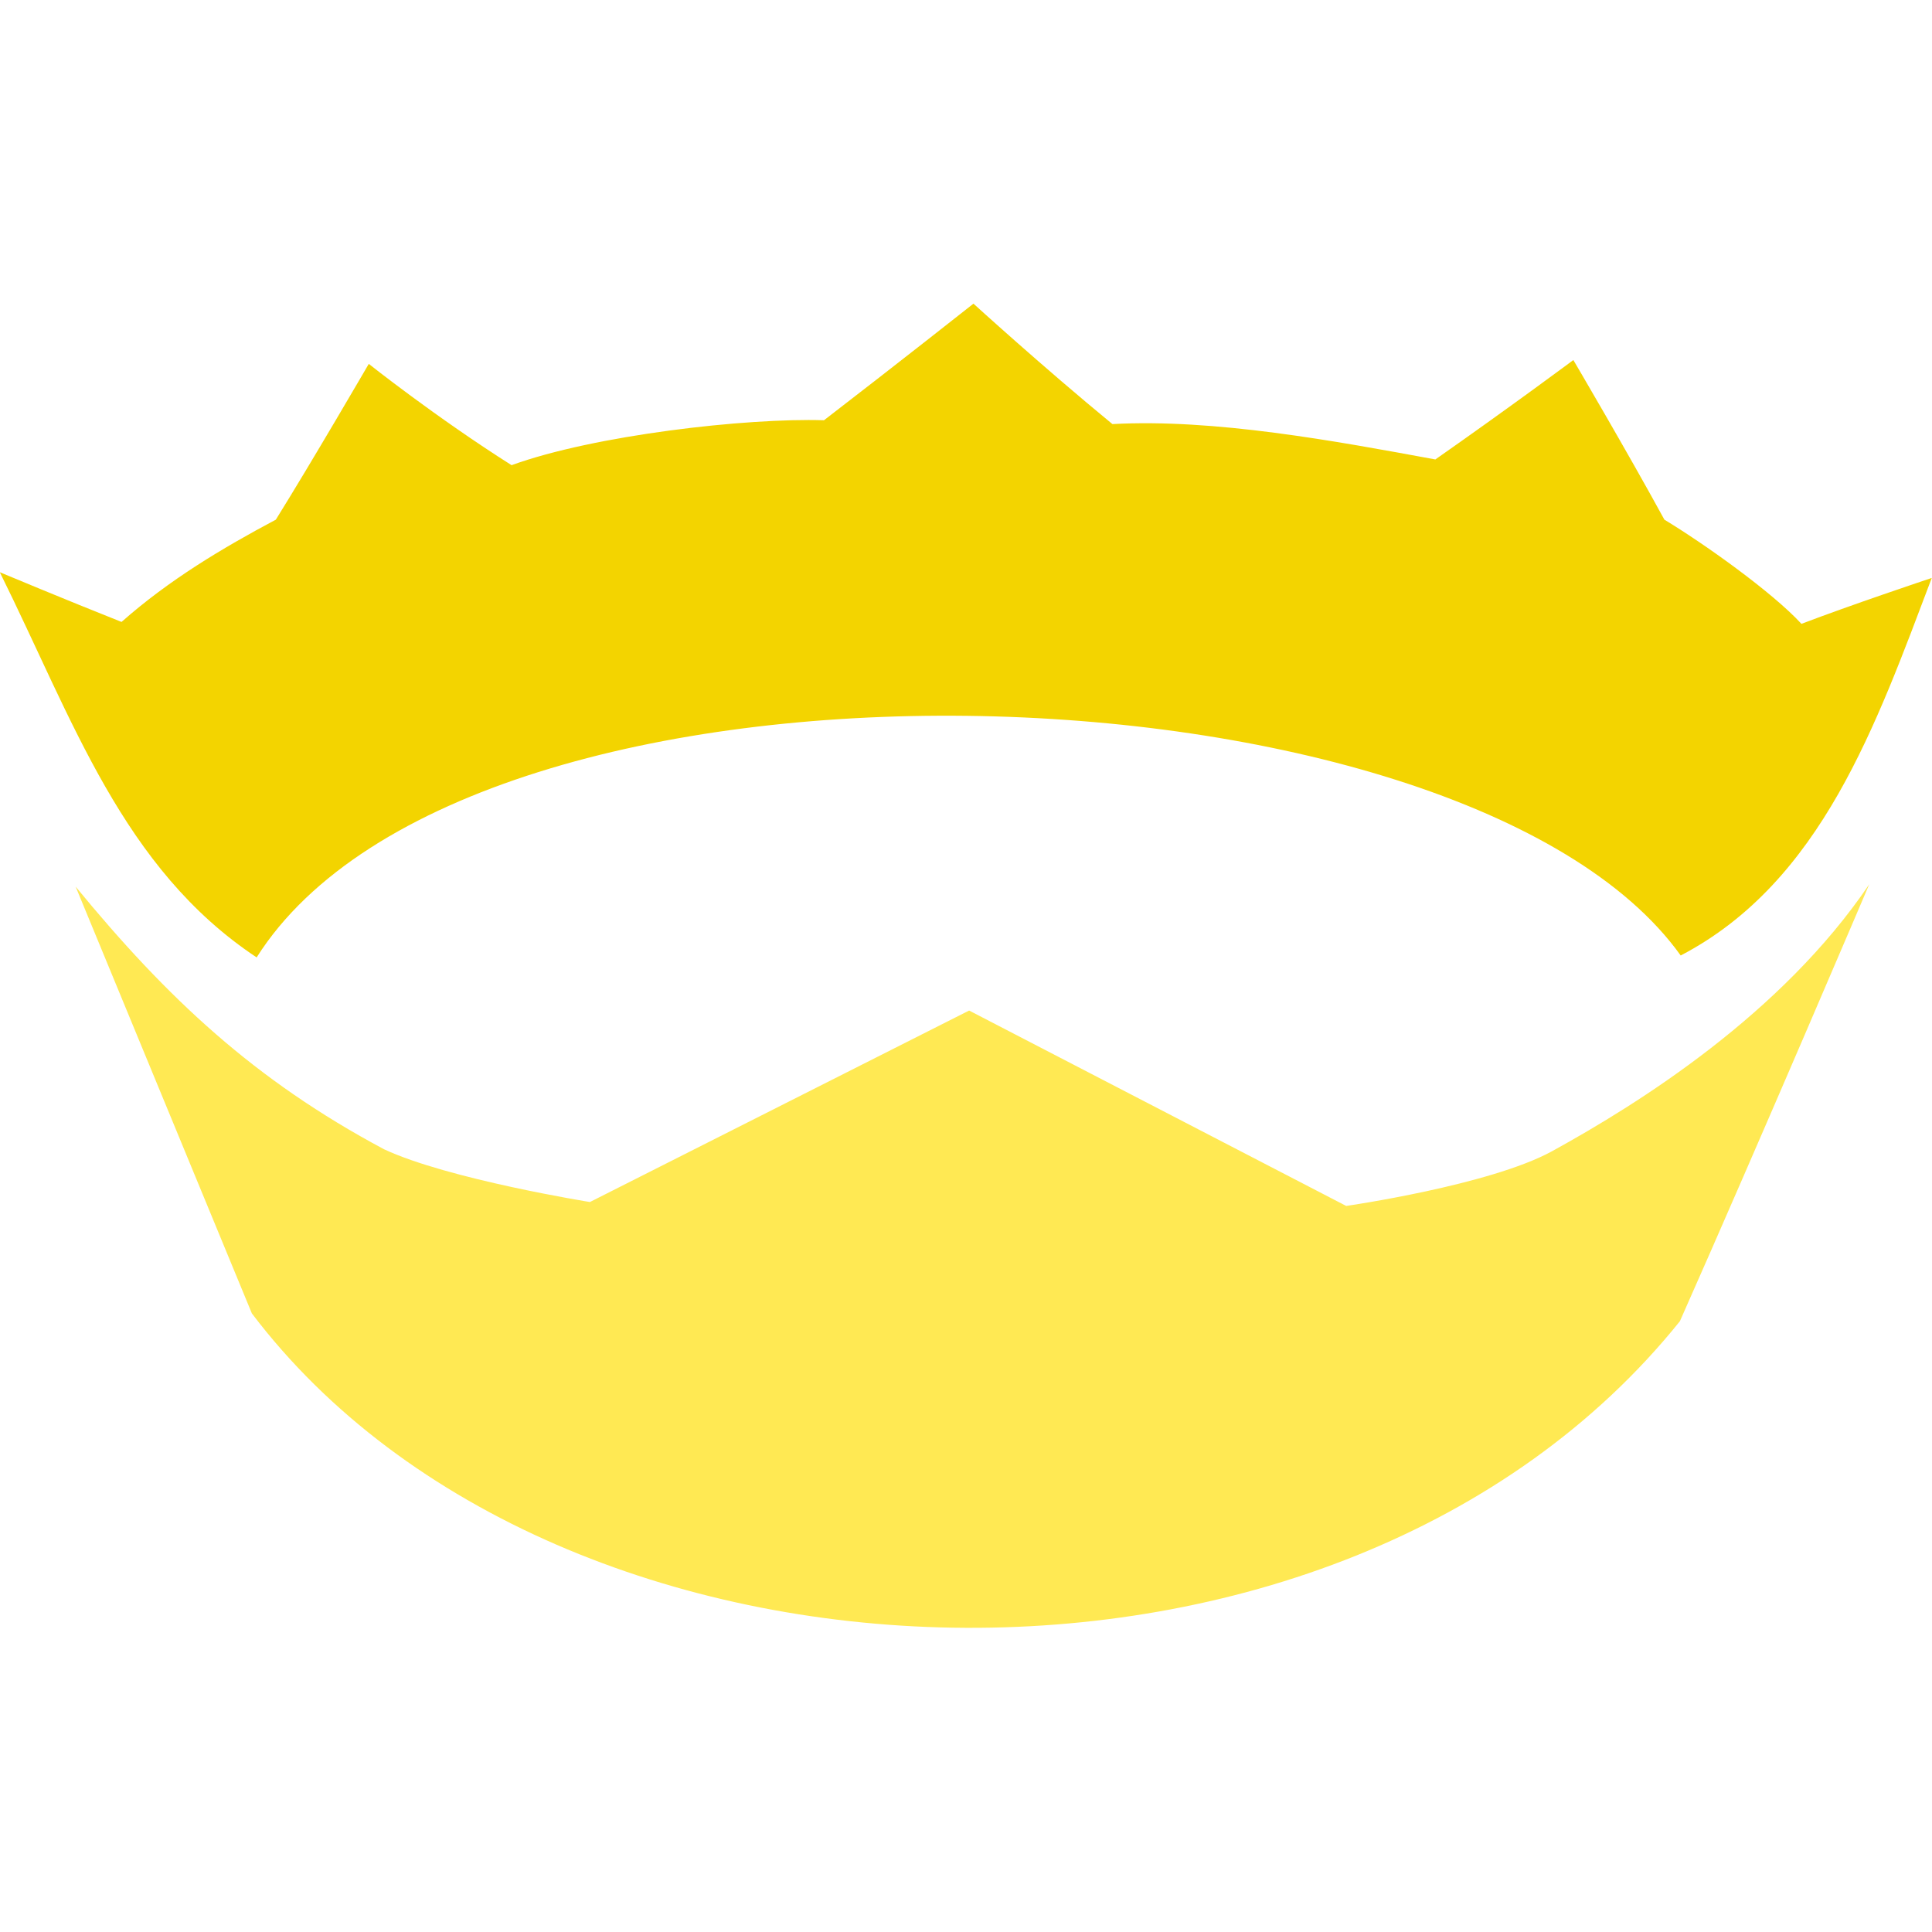 <svg width="1200" height="1200" version="1.1" viewBox="0 0 1200 1200" xmlns="http://www.w3.org/2000/svg">
 <g transform="matrix(13.483 0 0 13.483 -8964.1 -7855.5)">
  <path d="m709.69 596.61s-3.41 2.695-6.887 5.372c-3.576-0.114-10.591 0.687-14.392 2.07-3.501-2.218-6.578-4.667-6.578-4.667s-2.629 4.523-4.282 7.177c-2.452 1.304-4.914 2.771-7.108 4.711-2.552-1.013-5.51-2.249-5.607-2.29 3.379 6.816 5.651 13.642 11.831 17.744 9.839-15.539 55.56-14.107 65.602-0.088 6.49-3.385 9.014-10.668 11.566-17.392-0.28 0.092-3.753 1.255-6.004 2.114-1.344-1.463-4.512-3.713-6.313-4.799-1.708-3.128-4.194-7.353-4.194-7.353s-2.944 2.19-6.357 4.579c-4.611-0.851-10.187-1.885-14.877-1.629-3.193-2.624-6.401-5.548-6.401-5.548z" style="fill:#f3d400"/>
  <path d="m668.33 623.47s4.79 11.598 8.117 19.657c14.096 18.597 50.092 19.89 65.785 0.36 3.713-8.369 8.723-20.13 8.723-20.13-4.026 5.964-10.578 10.081-14.613 12.299-2.867 1.571-9.483 2.52-9.483 2.52l-17.37-9.001-17.469 8.821s-6.528-1.049-9.483-2.43c-5.965-3.184-9.976-6.946-14.206-12.096z" style="fill:#ffe953"/>
 </g>
</svg>
